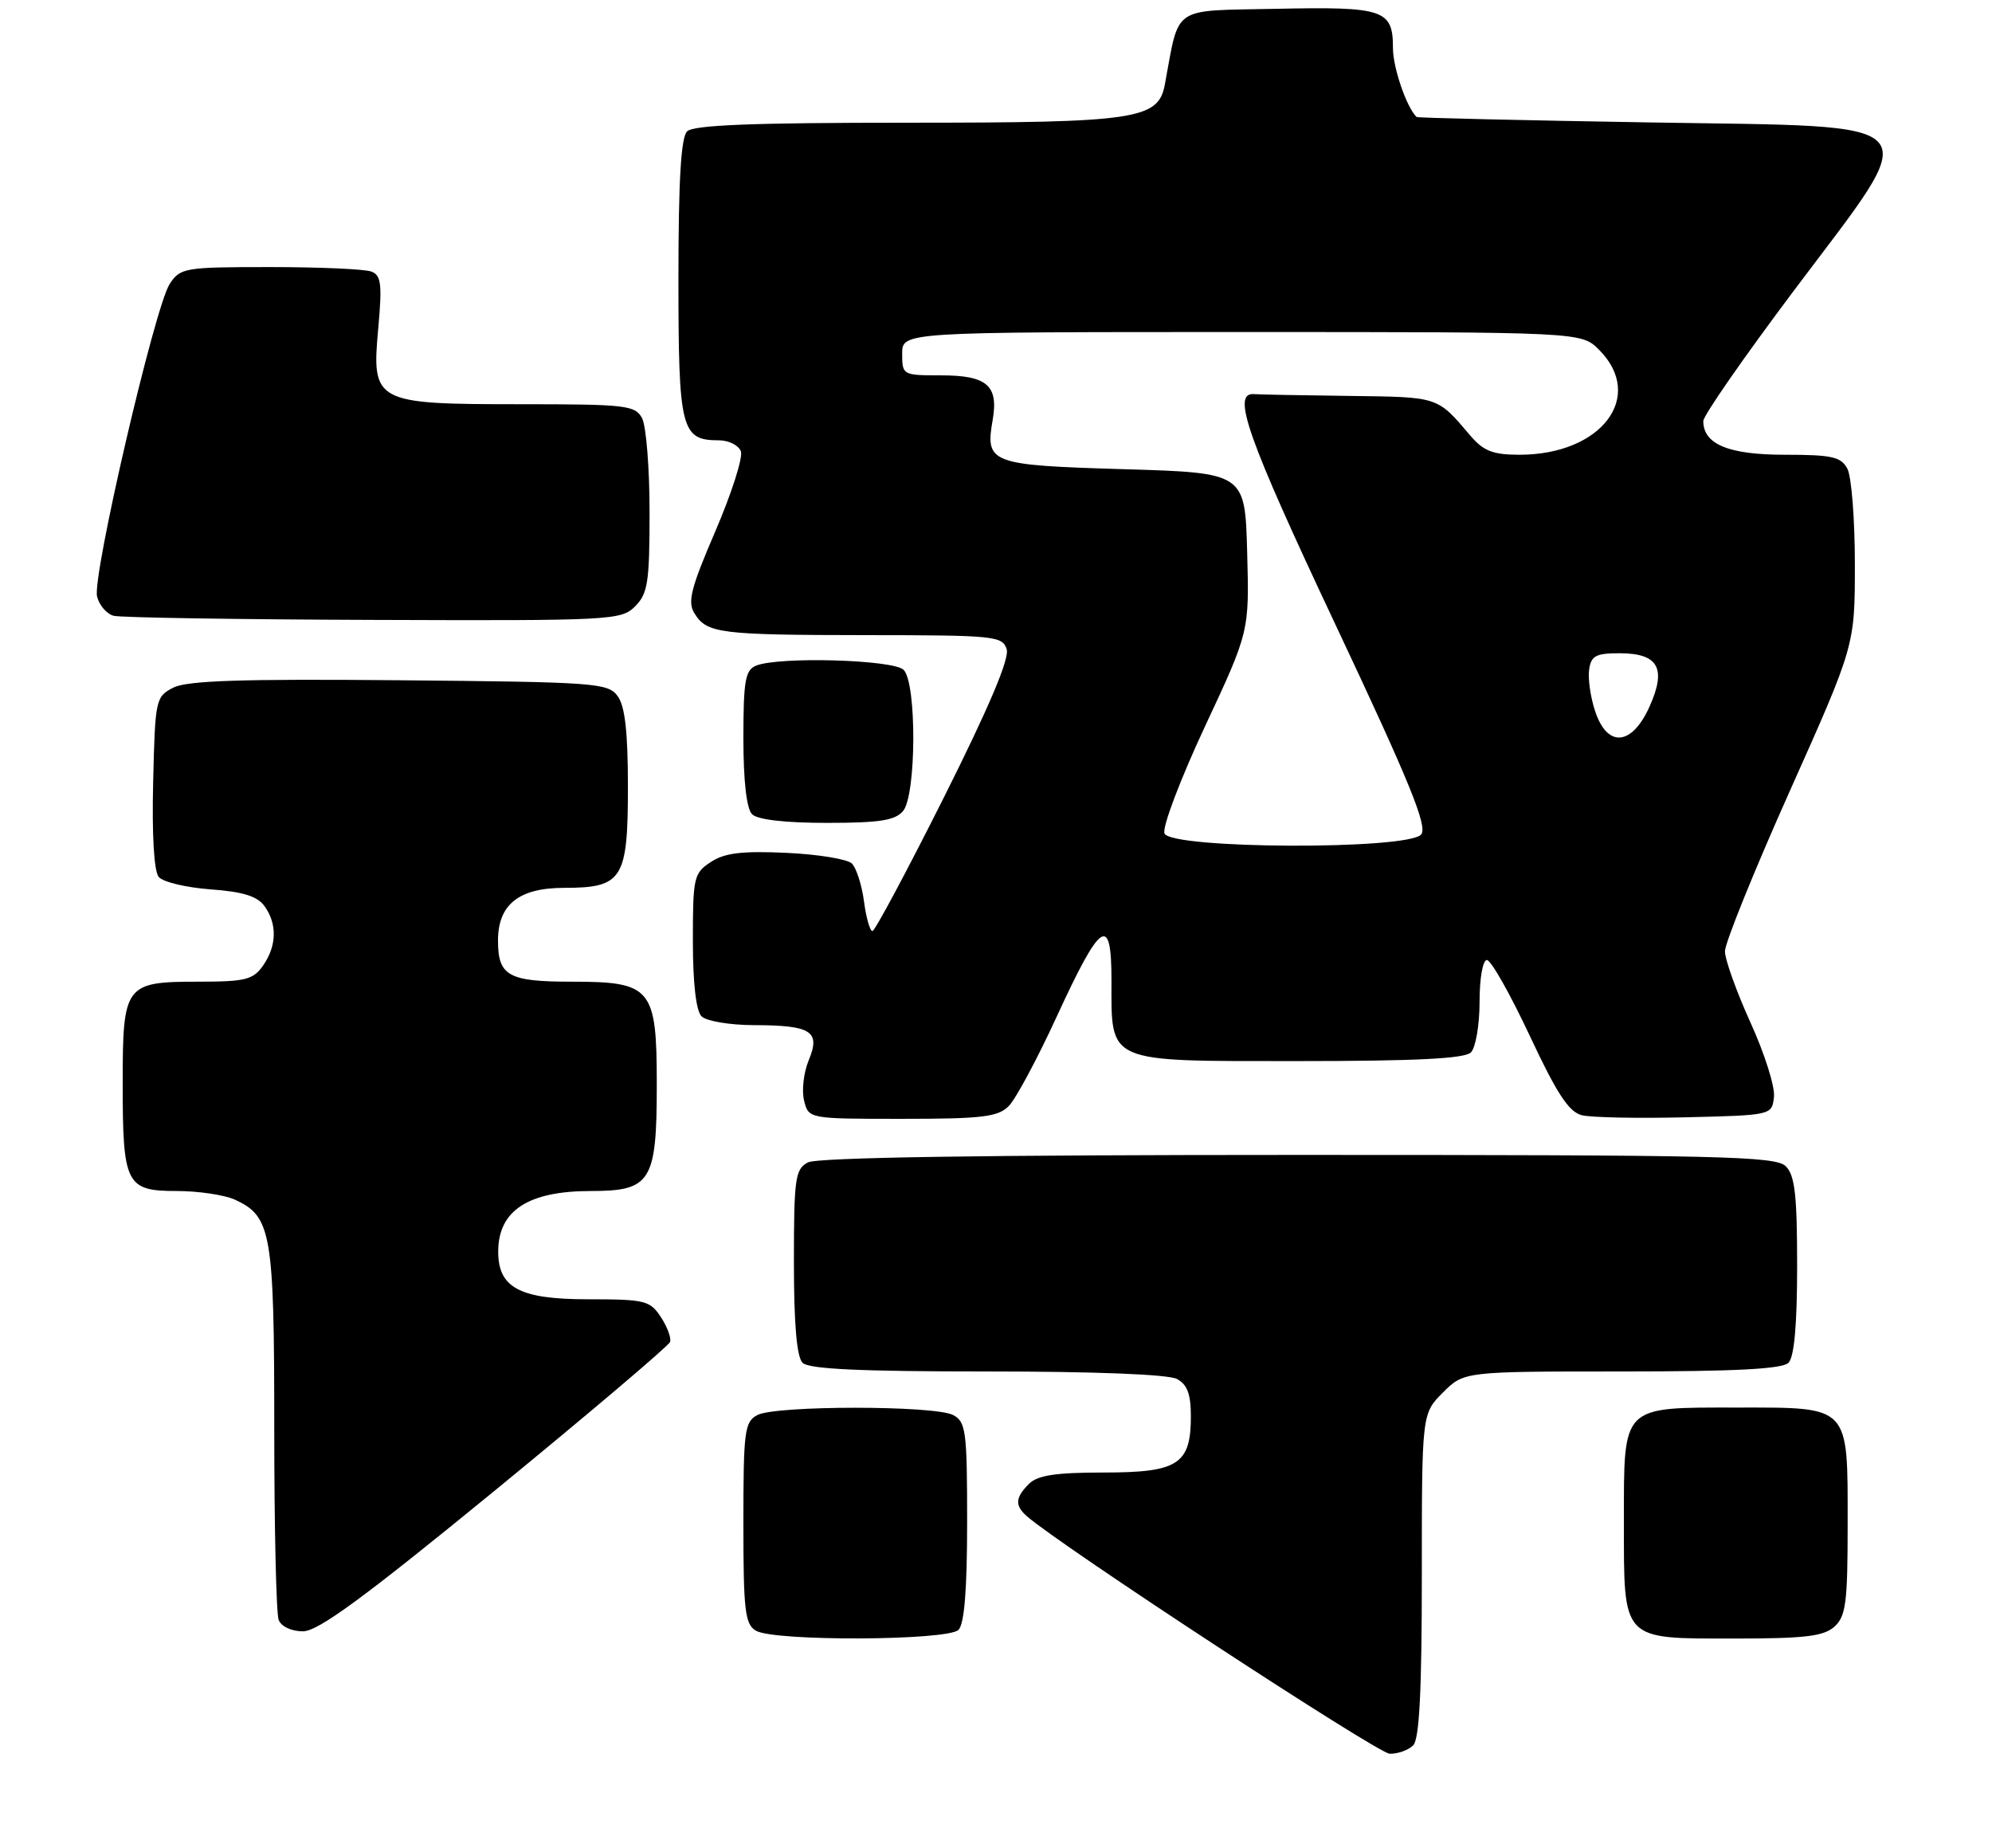 <?xml version="1.0" encoding="UTF-8" standalone="no"?>
<!DOCTYPE svg PUBLIC "-//W3C//DTD SVG 1.1//EN" "http://www.w3.org/Graphics/SVG/1.1/DTD/svg11.dtd" >
<svg xmlns="http://www.w3.org/2000/svg" xmlns:xlink="http://www.w3.org/1999/xlink" version="1.1" viewBox="0 0 276 256">
 <g >
 <path fill="currentColor"
d=" M 195.80 241.80 C 196.66 240.94 197.00 234.29 197.00 218.22 C 197.00 195.85 197.00 195.85 199.92 192.92 C 202.85 190.00 202.85 190.00 224.72 190.00 C 240.41 190.00 246.94 189.66 247.80 188.80 C 248.60 188.00 249.00 183.55 249.00 175.37 C 249.00 165.59 248.69 162.83 247.43 161.57 C 246.03 160.17 238.52 160.00 179.86 160.00 C 136.28 160.00 113.21 160.35 111.93 161.04 C 110.18 161.98 110.00 163.24 110.00 174.84 C 110.00 183.43 110.39 187.99 111.20 188.80 C 112.07 189.67 119.15 190.00 136.77 190.00 C 151.65 190.00 161.88 190.40 163.07 191.04 C 164.50 191.80 165.00 193.14 165.00 196.21 C 165.00 202.86 163.24 204.00 152.92 204.00 C 146.27 204.00 143.76 204.38 142.57 205.57 C 140.67 207.47 140.59 208.56 142.25 210.03 C 146.78 214.04 190.89 242.92 192.55 242.96 C 193.68 242.98 195.14 242.46 195.80 241.80 Z  M 132.80 225.80 C 133.62 224.98 134.00 220.21 134.00 210.84 C 134.00 198.25 133.83 196.98 132.07 196.04 C 129.55 194.69 107.45 194.69 104.93 196.04 C 103.16 196.98 103.00 198.25 103.00 210.99 C 103.00 223.18 103.22 225.03 104.75 225.92 C 107.30 227.41 131.30 227.30 132.80 225.80 Z  M 254.17 225.35 C 255.76 223.91 256.00 222.03 256.00 211.17 C 256.00 194.56 256.42 195.00 240.67 195.00 C 224.57 195.00 225.00 194.56 225.00 210.83 C 225.00 227.44 224.58 227.00 240.33 227.00 C 250.10 227.00 252.68 226.69 254.17 225.35 Z  M 68.62 206.45 C 81.75 195.69 92.65 186.45 92.84 185.91 C 93.03 185.38 92.46 183.83 91.57 182.47 C 90.06 180.17 89.39 180.00 81.48 180.00 C 71.94 180.00 68.97 178.39 69.03 173.25 C 69.10 167.66 73.25 165.00 81.88 165.00 C 90.20 165.00 91.00 163.70 91.00 150.28 C 91.00 136.85 90.30 136.00 79.20 136.00 C 70.43 136.00 69.00 135.20 69.00 130.30 C 69.00 125.31 71.90 123.00 78.17 123.00 C 86.25 123.00 87.00 121.82 87.00 109.04 C 87.00 101.42 86.60 97.83 85.58 96.44 C 84.24 94.61 82.56 94.49 55.33 94.24 C 33.37 94.04 25.90 94.29 24.00 95.27 C 21.57 96.52 21.49 96.90 21.22 108.39 C 21.04 115.65 21.34 120.71 21.99 121.49 C 22.57 122.19 25.80 122.96 29.16 123.21 C 33.62 123.53 35.64 124.15 36.63 125.51 C 38.43 127.98 38.36 131.04 36.44 133.78 C 35.07 135.73 34.00 136.00 27.51 136.00 C 17.29 136.00 17.00 136.39 17.00 150.14 C 17.00 164.09 17.46 165.00 24.49 165.00 C 27.47 165.00 31.09 165.54 32.53 166.19 C 37.61 168.51 38.00 170.75 38.00 197.87 C 38.00 211.60 38.27 223.55 38.61 224.42 C 38.96 225.33 40.38 226.00 41.97 226.00 C 44.08 226.00 50.40 221.36 68.62 206.45 Z  M 139.76 153.24 C 140.73 152.27 143.74 146.66 146.44 140.78 C 152.54 127.53 154.00 126.57 154.00 135.81 C 154.00 147.40 153.09 147.00 179.86 147.00 C 196.21 147.00 202.94 146.66 203.80 145.80 C 204.46 145.14 205.00 141.99 205.00 138.80 C 205.00 135.53 205.44 133.00 206.02 133.00 C 206.58 133.00 209.24 137.71 211.94 143.46 C 215.70 151.50 217.37 154.05 219.17 154.50 C 220.45 154.82 226.90 154.95 233.50 154.79 C 245.50 154.50 245.50 154.50 245.79 151.97 C 245.96 150.58 244.49 145.95 242.54 141.67 C 240.60 137.39 239.00 132.94 239.00 131.79 C 239.00 130.63 243.05 120.62 248.00 109.55 C 257.00 89.43 257.00 89.43 257.00 78.15 C 257.00 71.94 256.53 66.00 255.96 64.93 C 255.08 63.28 253.82 63.00 247.29 63.00 C 239.50 63.00 236.00 61.55 236.00 58.33 C 236.00 57.58 241.65 49.45 248.55 40.26 C 266.82 15.93 268.28 17.63 228.50 16.96 C 210.90 16.67 196.40 16.33 196.28 16.21 C 194.89 14.89 193.00 9.37 193.00 6.67 C 193.00 1.32 191.77 0.91 176.86 1.22 C 162.13 1.53 163.47 0.62 161.39 11.73 C 160.49 16.55 157.41 17.00 125.75 17.00 C 104.26 17.00 96.08 17.32 95.20 18.20 C 94.35 19.05 94.00 25.01 94.00 38.63 C 94.00 59.51 94.37 61.00 99.60 61.00 C 100.96 61.00 102.33 61.68 102.65 62.52 C 102.97 63.35 101.38 68.32 99.13 73.56 C 95.72 81.48 95.23 83.39 96.22 84.97 C 97.95 87.76 99.67 87.97 120.18 87.99 C 137.79 88.00 138.90 88.11 139.48 89.94 C 139.89 91.24 137.05 97.95 130.80 110.43 C 125.68 120.63 121.22 128.98 120.88 128.99 C 120.54 128.99 120.01 127.15 119.71 124.88 C 119.41 122.61 118.65 120.25 118.03 119.63 C 117.42 119.02 113.32 118.35 108.94 118.15 C 102.80 117.87 100.40 118.16 98.49 119.42 C 96.13 120.96 96.00 121.54 96.00 130.32 C 96.00 136.21 96.44 140.04 97.20 140.80 C 97.86 141.46 101.10 142.01 104.45 142.02 C 112.44 142.04 113.72 142.86 112.05 146.89 C 111.35 148.58 111.06 151.09 111.41 152.48 C 112.04 155.00 112.04 155.00 125.02 155.00 C 136.08 155.00 138.26 154.74 139.76 153.24 Z  M 125.13 112.35 C 126.97 110.12 127.03 94.63 125.20 92.80 C 123.79 91.38 107.88 90.93 104.75 92.22 C 103.26 92.83 103.00 94.32 103.00 102.27 C 103.00 108.19 103.44 112.04 104.20 112.80 C 104.96 113.56 108.77 114.00 114.58 114.00 C 121.89 114.00 124.03 113.66 125.13 112.35 Z  M 88.00 84.00 C 89.76 82.24 90.00 80.67 90.00 70.93 C 90.00 64.85 89.53 59.00 88.96 57.93 C 88.01 56.15 86.73 56.00 72.19 56.00 C 51.86 56.00 51.47 55.79 52.41 45.47 C 52.96 39.35 52.81 38.14 51.45 37.62 C 50.56 37.28 44.26 37.00 37.44 37.00 C 25.55 37.00 24.98 37.10 23.51 39.34 C 21.44 42.51 12.75 79.87 13.45 82.64 C 13.75 83.86 14.79 85.06 15.75 85.31 C 16.71 85.56 32.91 85.82 51.75 85.88 C 84.75 86.00 86.07 85.93 88.00 84.00 Z  M 161.34 115.46 C 161.02 114.60 163.52 108.00 166.92 100.71 C 173.10 87.50 173.10 87.50 172.80 76.50 C 172.50 65.50 172.50 65.50 155.71 65.00 C 137.15 64.45 136.49 64.20 137.54 58.17 C 138.37 53.40 136.75 52.00 130.38 52.00 C 125.07 52.00 125.00 51.96 125.00 49.00 C 125.00 46.00 125.00 46.00 172.05 46.00 C 219.09 46.00 219.09 46.00 221.55 48.45 C 228.02 54.93 221.90 63.00 210.53 63.00 C 206.86 63.00 205.56 62.49 203.74 60.37 C 199.08 54.89 199.43 55.01 186.93 54.85 C 180.37 54.77 174.44 54.66 173.75 54.60 C 170.60 54.35 172.80 60.56 184.99 86.44 C 195.33 108.38 197.83 114.50 196.91 115.60 C 195.12 117.77 162.18 117.63 161.34 115.46 Z  M 221.01 98.52 C 220.37 96.60 220.00 94.01 220.18 92.77 C 220.45 90.85 221.11 90.50 224.39 90.50 C 229.78 90.50 230.94 92.58 228.54 97.91 C 226.09 103.35 222.69 103.62 221.01 98.52 Z "/>
</g>
</svg>